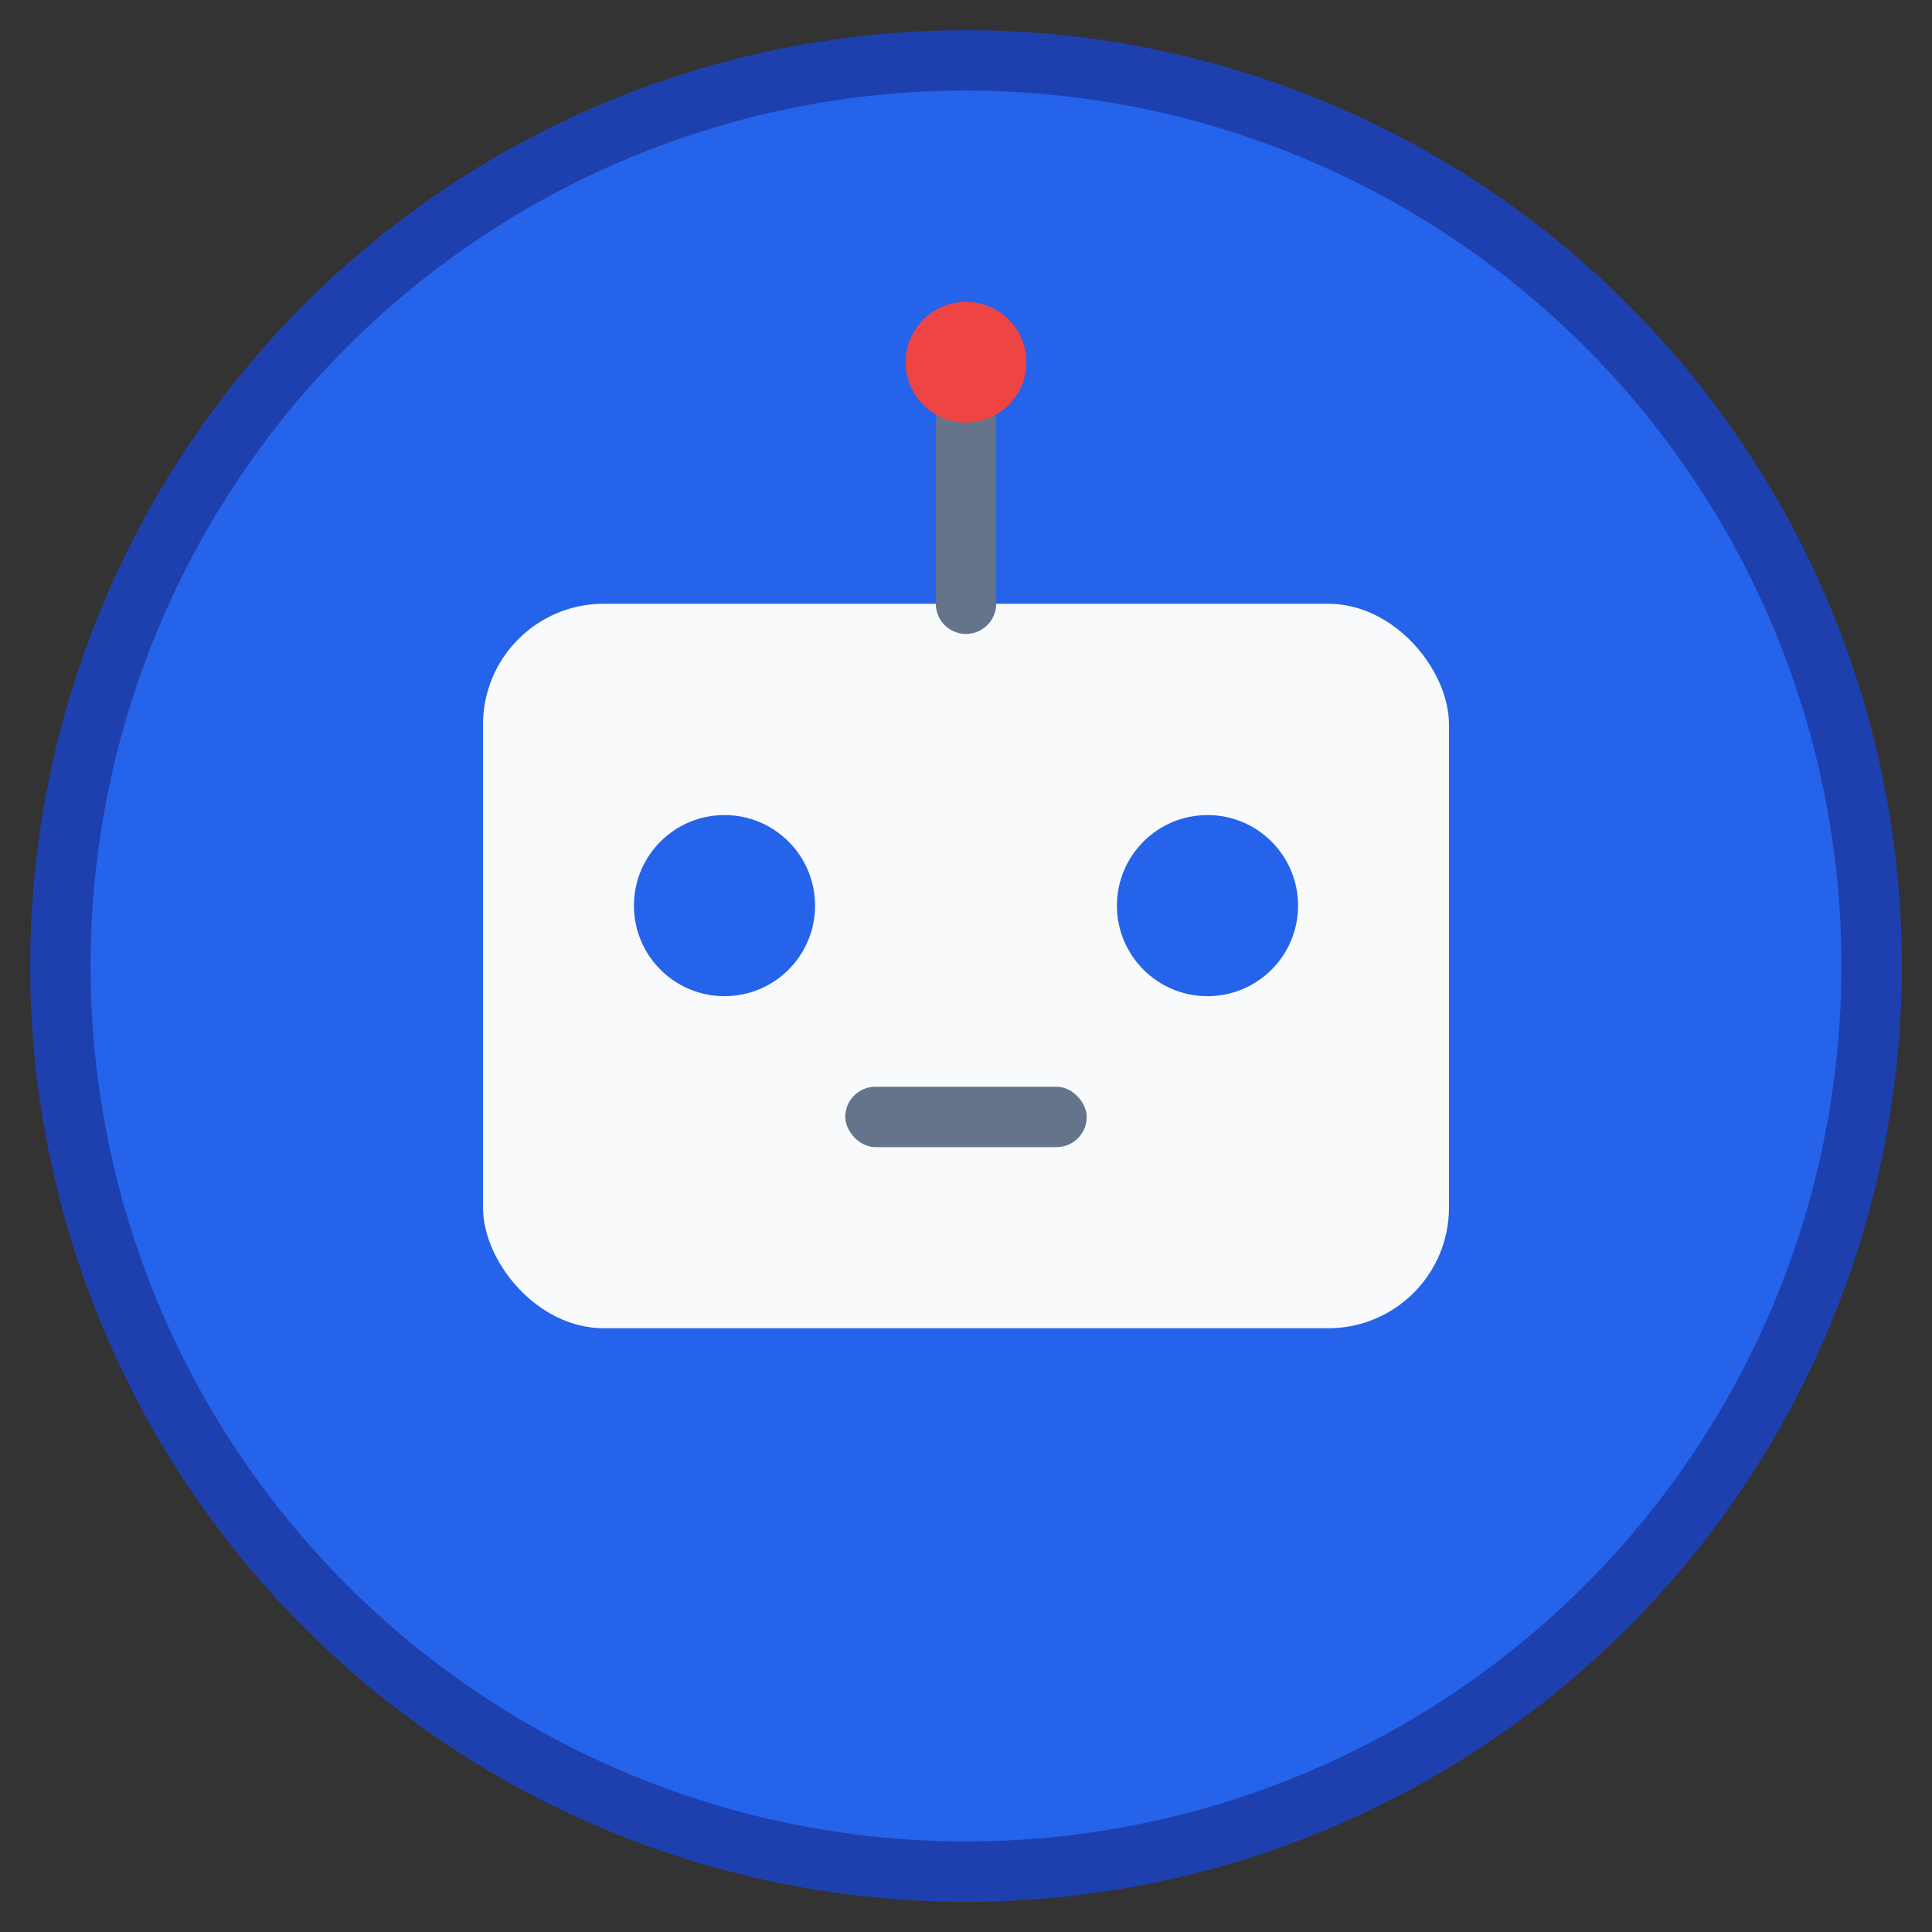 <svg xmlns="http://www.w3.org/2000/svg" viewBox="0 0 32 32" width="32" height="32">
  <rect x="0" y="0" width="32" height="32" fill="#333333" stroke="none"/>
  <!-- Background circle -->
  <circle cx="16" cy="16" r="15" fill="#2563eb" stroke="#1e40af" stroke-width="1"/>
  
  <!-- Robot head -->
  <rect x="8" y="10" width="16" height="12" rx="2" fill="#f8fafc"/>
  
  <!-- Eyes -->
  <circle cx="12" cy="15" r="1.5" fill="#2563eb"/>
  <circle cx="20" cy="15" r="1.5" fill="#2563eb"/>
  
  <!-- Mouth -->
  <rect x="14" y="18" width="4" height="1" rx="0.5" fill="#64748b"/>
  
  <!-- Antenna -->
  <line x1="16" y1="10" x2="16" y2="7" stroke="#64748b" stroke-width="1" stroke-linecap="round"/>
  <circle cx="16" cy="6" r="1" fill="#ef4444"/>
</svg>